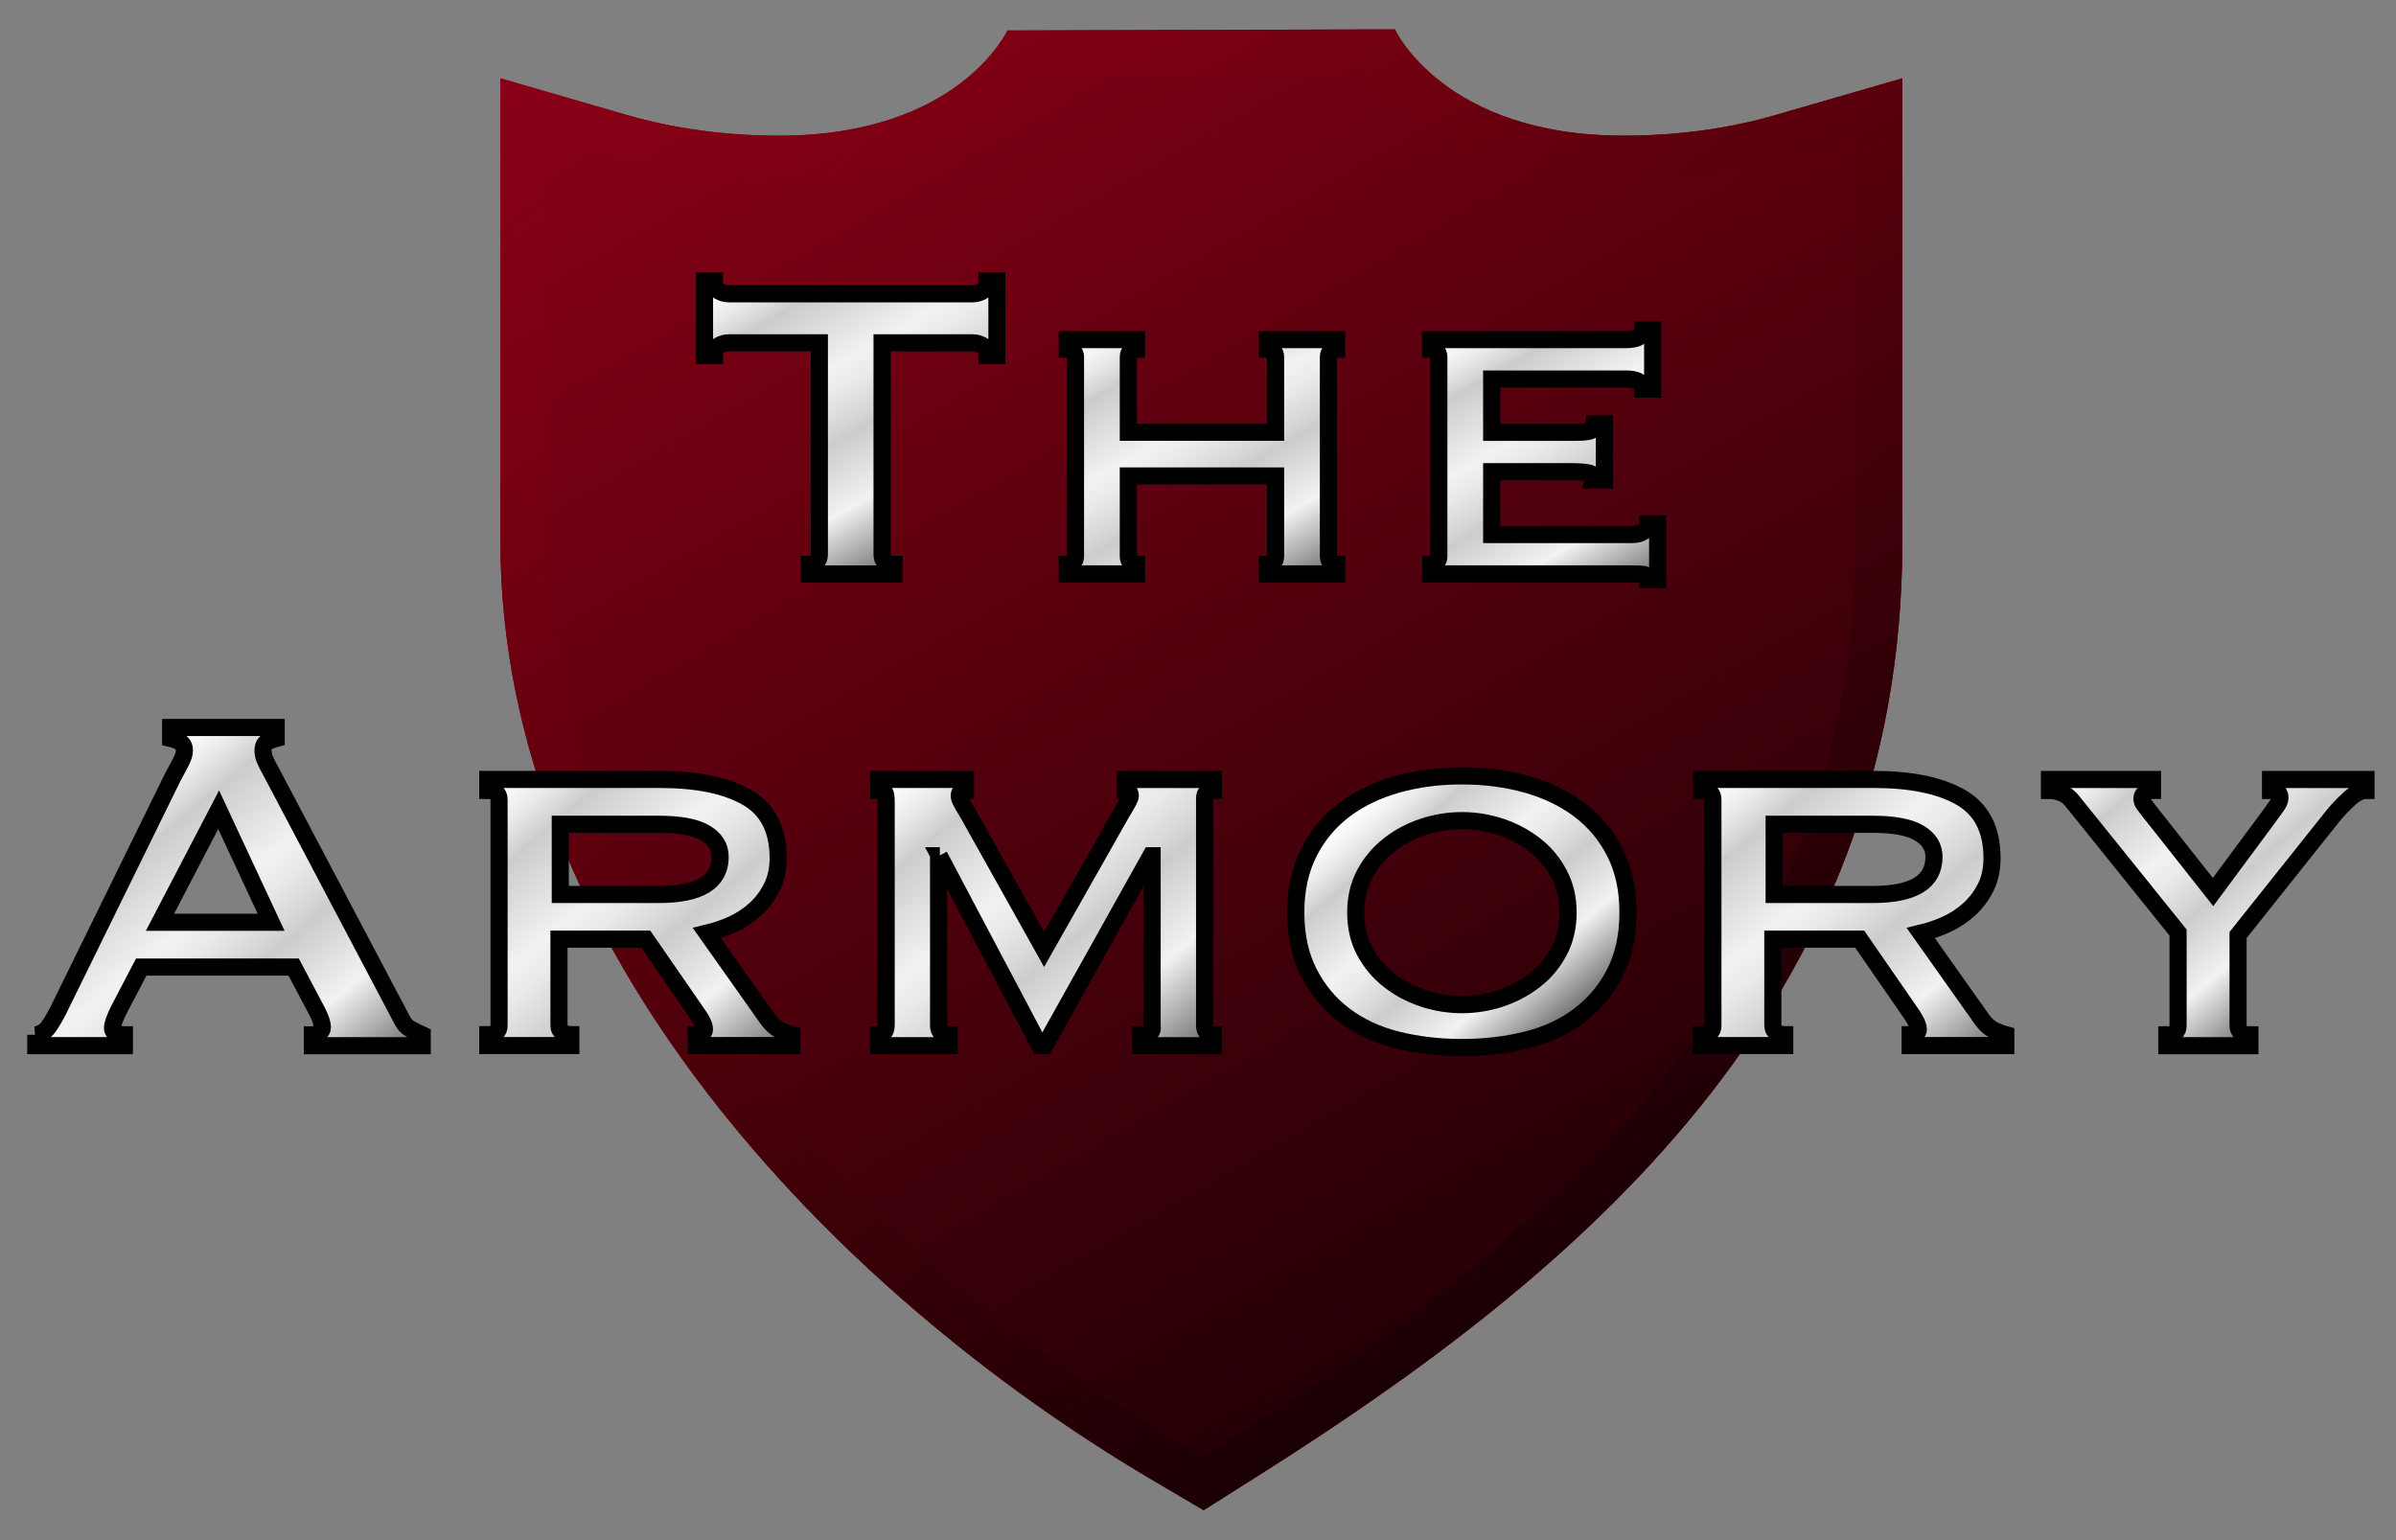 <?xml version="1.0" encoding="utf-8"?>
<!-- Generator: Adobe Illustrator 15.1.0, SVG Export Plug-In . SVG Version: 6.00 Build 0)  -->
<!DOCTYPE svg PUBLIC "-//W3C//DTD SVG 1.1//EN" "http://www.w3.org/Graphics/SVG/1.1/DTD/svg11.dtd">
<svg version="1.1" id="Layer_1" xmlns="http://www.w3.org/2000/svg" xmlns:xlink="http://www.w3.org/1999/xlink" x="0px" y="0px"
	 width="70px" height="45px" viewBox="0 0 70 45" enable-background="new 0 0 70 45" xml:space="preserve">
<rect x="0" y="0" width="70" height="45" fill="#808080" stroke="none"/>
<g>
	<path id="Base_2_" fill="#8A0016" d="M51.884,3.357c-1.386,0.404-2.886,0.606-4.457,0.606c-5.248,0-6.676-3.105-6.676-3.105
		L29.432,0.891c0,0-1.412,3.073-6.668,3.073c-1.566,0-3.064-0.203-4.454-0.606l-3.69-1.07v13.534
		c0,11.899,9.788,21.936,18.949,27.362l1.595,0.941l1.562-0.987c9.324-5.89,18.851-13.739,18.851-27.316V2.288L51.884,3.357z"/>
	<path id="Base_1_" fill="#8A0016" d="M39.996,2.197c0.881,1.142,3.03,3.104,7.431,3.104c1.707,0,3.34-0.224,4.854-0.663
		l1.918-0.556v11.741c0,12.938-9.212,20.504-18.223,26.199l-0.836,0.525l-0.851-0.501c-8.842-5.239-18.291-14.88-18.291-26.223
		V4.081l1.917,0.556c1.517,0.439,3.148,0.663,4.85,0.663c4.402,0,6.547-1.943,7.424-3.076L39.996,2.197 M40.751,0.858L29.432,0.891
		c0,0-1.412,3.073-6.668,3.073c-1.566,0-3.064-0.203-4.454-0.606l-3.69-1.07v13.534c0,11.899,9.788,21.936,18.949,27.362
		l1.595,0.941l1.562-0.987c9.324-5.89,18.851-13.739,18.851-27.316V2.288l-3.691,1.07c-1.386,0.404-2.886,0.606-4.457,0.606
		C42.179,3.964,40.751,0.858,40.751,0.858L40.751,0.858z"/>
</g>
<g>
	<linearGradient id="Dark_1_" gradientUnits="userSpaceOnUse" x1="25.693" y1="-4.106" x2="48.945" y2="36.167">
		<stop  offset="0" style="stop-color:#000000;stop-opacity:0"/>
		<stop  offset="0.859" style="stop-color:#000000;stop-opacity:0.644"/>
		<stop  offset="1" style="stop-color:#000000;stop-opacity:0.75"/>
	</linearGradient>
	<path id="Dark_3_" fill="url(#Dark_1_)" d="M51.884,3.357c-1.386,0.404-2.886,0.606-4.457,0.606c-5.248,0-6.676-3.105-6.676-3.105
		L29.432,0.891c0,0-1.412,3.073-6.668,3.073c-1.566,0-3.064-0.203-4.454-0.606l-3.69-1.07v13.534
		c0,11.899,9.788,21.936,18.949,27.362l1.595,0.941l1.562-0.987c9.324-5.89,18.851-13.739,18.851-27.316V2.288L51.884,3.357z"/>
	<linearGradient id="Dark_4_" gradientUnits="userSpaceOnUse" x1="21.098" y1="-3.147" x2="50.809" y2="32.262">
		<stop  offset="0" style="stop-color:#FF0000;stop-opacity:0"/>
		<stop  offset="0.071" style="stop-color:#E50000;stop-opacity:0.018"/>
		<stop  offset="0.27" style="stop-color:#A00000;stop-opacity:0.067"/>
		<stop  offset="0.458" style="stop-color:#670000;stop-opacity:0.115"/>
		<stop  offset="0.63" style="stop-color:#3B0000;stop-opacity:0.158"/>
		<stop  offset="0.784" style="stop-color:#1B0000;stop-opacity:0.196"/>
		<stop  offset="0.912" style="stop-color:#070000;stop-opacity:0.228"/>
		<stop  offset="1" style="stop-color:#000000;stop-opacity:0.25"/>
	</linearGradient>
	<path id="Dark_2_" fill="url(#Dark_4_)" d="M39.996,2.197c0.881,1.142,3.03,3.104,7.431,3.104c1.707,0,3.34-0.224,4.854-0.663
		l1.918-0.556v11.741c0,12.938-9.212,20.504-18.223,26.199l-0.836,0.525l-0.851-0.501c-8.842-5.239-18.291-14.88-18.291-26.223
		V4.081l1.917,0.556c1.517,0.439,3.148,0.663,4.85,0.663c4.402,0,6.547-1.943,7.424-3.076L39.996,2.197 M40.751,0.858L29.432,0.891
		c0,0-1.412,3.073-6.668,3.073c-1.566,0-3.064-0.203-4.454-0.606l-3.69-1.07v13.534c0,11.899,9.788,21.936,18.949,27.362
		l1.595,0.941l1.562-0.987c9.324-5.89,18.851-13.739,18.851-27.316V2.288l-3.691,1.07c-1.386,0.404-2.886,0.606-4.457,0.606
		C42.179,3.964,40.751,0.858,40.751,0.858L40.751,0.858z"/>
</g>
<g>
	<linearGradient id="SVGID_1_" gradientUnits="userSpaceOnUse" x1="2.444" y1="23.388" x2="10.059" y2="32.464">
		<stop  offset="0" style="stop-color:#FFFFFF"/>
		<stop  offset="0.05" style="stop-color:#FAFAFA"/>
		<stop  offset="0.11" style="stop-color:#EBEBEB"/>
		<stop  offset="0.175" style="stop-color:#D3D3D3"/>
		<stop  offset="0.19" style="stop-color:#CCCCCC"/>
		<stop  offset="0.399" style="stop-color:#F2F2F2"/>
		<stop  offset="0.461" style="stop-color:#EAEAEA"/>
		<stop  offset="0.557" style="stop-color:#D5D5D5"/>
		<stop  offset="0.589" style="stop-color:#CCCCCC"/>
		<stop  offset="0.773" style="stop-color:#F2F2F2"/>
		<stop  offset="0.888" style="stop-color:#ADADAD"/>
		<stop  offset="1" style="stop-color:#666666"/>
	</linearGradient>
	<path fill="url(#SVGID_1_)" stroke="#000000" stroke-width="0.5" stroke-miterlimit="10" d="M1.043,30.235
		c0.158-0.024,0.283-0.102,0.374-0.23c0.091-0.129,0.179-0.277,0.265-0.442l3.375-6.875c0.085-0.153,0.162-0.296,0.228-0.425
		c0.067-0.13,0.102-0.24,0.102-0.335c0-0.118-0.043-0.201-0.128-0.248c-0.086-0.046-0.176-0.083-0.274-0.105v-0.319h3.083v0.319
		c-0.086,0.023-0.17,0.056-0.256,0.097c-0.084,0.042-0.127,0.127-0.127,0.257c0,0.095,0.021,0.188,0.063,0.283
		s0.106,0.219,0.191,0.371l3.795,7.194c0.061,0.13,0.142,0.225,0.246,0.282c0.103,0.059,0.221,0.119,0.355,0.178v0.317H9.125v-0.317
		c0.049,0,0.109-0.019,0.182-0.054c0.074-0.035,0.111-0.088,0.111-0.16c0-0.116-0.05-0.271-0.147-0.459l-0.692-1.308H4.126
		L3.47,29.511c-0.123,0.248-0.183,0.424-0.183,0.53c0,0.13,0.116,0.194,0.347,0.194v0.317h-2.59V30.235z M7.921,26.947l-1.533-3.288
		l-1.715,3.288H7.921z"/>
	<linearGradient id="SVGID_2_" gradientUnits="userSpaceOnUse" x1="14.472" y1="22.589" x2="21.973" y2="31.529">
		<stop  offset="0" style="stop-color:#FFFFFF"/>
		<stop  offset="0.05" style="stop-color:#FAFAFA"/>
		<stop  offset="0.11" style="stop-color:#EBEBEB"/>
		<stop  offset="0.175" style="stop-color:#D3D3D3"/>
		<stop  offset="0.19" style="stop-color:#CCCCCC"/>
		<stop  offset="0.399" style="stop-color:#F2F2F2"/>
		<stop  offset="0.461" style="stop-color:#EAEAEA"/>
		<stop  offset="0.557" style="stop-color:#D5D5D5"/>
		<stop  offset="0.589" style="stop-color:#CCCCCC"/>
		<stop  offset="0.773" style="stop-color:#F2F2F2"/>
		<stop  offset="0.888" style="stop-color:#ADADAD"/>
		<stop  offset="1" style="stop-color:#666666"/>
	</linearGradient>
	<path fill="url(#SVGID_2_)" stroke="#000000" stroke-width="0.5" stroke-miterlimit="10" d="M19.286,22.774
		c1.082,0,1.928,0.175,2.536,0.523c0.608,0.349,0.912,0.94,0.912,1.776c0,0.317-0.061,0.602-0.183,0.847
		c-0.122,0.248-0.283,0.465-0.483,0.647c-0.202,0.182-0.422,0.328-0.666,0.44s-0.493,0.196-0.749,0.257l1.788,2.528
		c0.098,0.129,0.204,0.226,0.319,0.292c0.115,0.062,0.241,0.113,0.375,0.149v0.317h-2.791v-0.317c0.157,0,0.238-0.054,0.238-0.16
		c0-0.118-0.092-0.3-0.275-0.548l-1.441-2.085h-2.535v2.526c0,0.095,0.039,0.163,0.118,0.204c0.079,0.042,0.155,0.062,0.228,0.062
		v0.317H14.25v-0.317c0.22,0,0.33-0.089,0.33-0.267V23.36c0-0.179-0.109-0.266-0.33-0.266v-0.32H19.286z M19.25,26.135
		c1.192,0,1.789-0.367,1.789-1.096c0-0.297-0.144-0.528-0.429-0.698c-0.286-0.171-0.739-0.257-1.359-0.257h-2.882v2.051H19.25z"/>
	<linearGradient id="SVGID_3_" gradientUnits="userSpaceOnUse" x1="26.625" y1="21.974" x2="34.495" y2="31.353">
		<stop  offset="0" style="stop-color:#FFFFFF"/>
		<stop  offset="0.05" style="stop-color:#FAFAFA"/>
		<stop  offset="0.11" style="stop-color:#EBEBEB"/>
		<stop  offset="0.175" style="stop-color:#D3D3D3"/>
		<stop  offset="0.19" style="stop-color:#CCCCCC"/>
		<stop  offset="0.399" style="stop-color:#F2F2F2"/>
		<stop  offset="0.461" style="stop-color:#EAEAEA"/>
		<stop  offset="0.557" style="stop-color:#D5D5D5"/>
		<stop  offset="0.589" style="stop-color:#CCCCCC"/>
		<stop  offset="0.773" style="stop-color:#F2F2F2"/>
		<stop  offset="0.888" style="stop-color:#ADADAD"/>
		<stop  offset="1" style="stop-color:#666666"/>
	</linearGradient>
	<path fill="url(#SVGID_3_)" stroke="#000000" stroke-width="0.5" stroke-miterlimit="10" d="M25.671,30.235
		c0.061-0.013,0.112-0.036,0.156-0.07c0.042-0.037,0.063-0.117,0.063-0.248v-6.469c0-0.166-0.016-0.267-0.045-0.302
		c-0.031-0.035-0.088-0.052-0.174-0.052v-0.32h2.536v0.32c-0.122,0-0.183,0.052-0.183,0.159c0,0.047,0.021,0.108,0.064,0.186
		c0.042,0.078,0.105,0.186,0.191,0.327l2.226,3.977l2.243-3.959c0.086-0.141,0.152-0.256,0.201-0.344
		c0.049-0.089,0.073-0.151,0.073-0.186c0-0.106-0.049-0.159-0.146-0.159v-0.32h2.572v0.32c-0.062,0-0.119,0.014-0.173,0.045
		c-0.055,0.029-0.082,0.091-0.082,0.184v6.646c0,0.095,0.027,0.163,0.082,0.204c0.055,0.042,0.111,0.062,0.173,0.062v0.317h-2.116
		v-0.317c0.255,0,0.364-0.089,0.328-0.267v-4.966h-0.037l-3.101,5.55h-0.146l-2.936-5.55h0.018h-0.037v4.966
		c0,0.178,0.103,0.267,0.31,0.267v0.317h-2.062V30.235z"/>
	<linearGradient id="SVGID_4_" gradientUnits="userSpaceOnUse" x1="39.81" y1="23.208" x2="45.611" y2="30.12">
		<stop  offset="0" style="stop-color:#FFFFFF"/>
		<stop  offset="0.05" style="stop-color:#FAFAFA"/>
		<stop  offset="0.11" style="stop-color:#EBEBEB"/>
		<stop  offset="0.175" style="stop-color:#D3D3D3"/>
		<stop  offset="0.19" style="stop-color:#CCCCCC"/>
		<stop  offset="0.399" style="stop-color:#F2F2F2"/>
		<stop  offset="0.461" style="stop-color:#EAEAEA"/>
		<stop  offset="0.557" style="stop-color:#D5D5D5"/>
		<stop  offset="0.589" style="stop-color:#CCCCCC"/>
		<stop  offset="0.773" style="stop-color:#F2F2F2"/>
		<stop  offset="0.888" style="stop-color:#ADADAD"/>
		<stop  offset="1" style="stop-color:#666666"/>
	</linearGradient>
	<path fill="url(#SVGID_4_)" stroke="#000000" stroke-width="0.5" stroke-miterlimit="10" d="M42.712,22.67
		c0.666,0,1.298,0.081,1.886,0.246c0.59,0.166,1.104,0.414,1.543,0.743c0.438,0.331,0.785,0.744,1.039,1.246
		c0.256,0.502,0.382,1.087,0.382,1.76c0,0.671-0.126,1.258-0.382,1.758c-0.254,0.502-0.602,0.915-1.039,1.246
		c-0.439,0.331-0.953,0.57-1.543,0.717c-0.588,0.146-1.22,0.221-1.886,0.221c-0.671,0-1.3-0.074-1.891-0.221
		c-0.588-0.146-1.102-0.386-1.542-0.717c-0.437-0.331-0.784-0.744-1.038-1.246c-0.256-0.5-0.384-1.087-0.384-1.758
		c0-0.673,0.128-1.258,0.384-1.76c0.254-0.502,0.602-0.915,1.038-1.246c0.44-0.329,0.954-0.577,1.542-0.743
		C41.412,22.751,42.041,22.67,42.712,22.67z M42.712,23.977c-0.391,0-0.772,0.063-1.141,0.186c-0.371,0.124-0.704,0.302-0.994,0.532
		c-0.292,0.229-0.527,0.51-0.704,0.84c-0.177,0.329-0.265,0.706-0.265,1.131c0,0.423,0.088,0.8,0.265,1.131
		c0.177,0.329,0.412,0.61,0.704,0.838c0.29,0.23,0.623,0.408,0.994,0.533c0.368,0.123,0.75,0.186,1.141,0.186
		c0.387,0,0.769-0.062,1.141-0.186c0.367-0.125,0.699-0.303,0.992-0.533c0.294-0.228,0.527-0.509,0.701-0.838
		c0.177-0.331,0.266-0.708,0.266-1.131c0-0.425-0.089-0.802-0.266-1.131c-0.174-0.33-0.407-0.611-0.701-0.84
		c-0.293-0.23-0.625-0.408-0.992-0.532C43.48,24.04,43.099,23.977,42.712,23.977z"/>
	<linearGradient id="SVGID_5_" gradientUnits="userSpaceOnUse" x1="49.935" y1="22.59" x2="57.437" y2="31.53">
		<stop  offset="0" style="stop-color:#FFFFFF"/>
		<stop  offset="0.05" style="stop-color:#FAFAFA"/>
		<stop  offset="0.11" style="stop-color:#EBEBEB"/>
		<stop  offset="0.175" style="stop-color:#D3D3D3"/>
		<stop  offset="0.19" style="stop-color:#CCCCCC"/>
		<stop  offset="0.399" style="stop-color:#F2F2F2"/>
		<stop  offset="0.461" style="stop-color:#EAEAEA"/>
		<stop  offset="0.557" style="stop-color:#D5D5D5"/>
		<stop  offset="0.589" style="stop-color:#CCCCCC"/>
		<stop  offset="0.773" style="stop-color:#F2F2F2"/>
		<stop  offset="0.888" style="stop-color:#ADADAD"/>
		<stop  offset="1" style="stop-color:#666666"/>
	</linearGradient>
	<path fill="url(#SVGID_5_)" stroke="#000000" stroke-width="0.5" stroke-miterlimit="10" d="M54.75,22.774
		c1.082,0,1.927,0.175,2.535,0.523c0.607,0.349,0.913,0.94,0.913,1.776c0,0.317-0.061,0.602-0.181,0.847
		c-0.125,0.248-0.284,0.465-0.485,0.647c-0.199,0.182-0.422,0.328-0.667,0.44c-0.241,0.112-0.492,0.196-0.747,0.257l1.79,2.528
		c0.094,0.129,0.2,0.226,0.315,0.292c0.116,0.062,0.241,0.113,0.377,0.149v0.317h-2.794v-0.317c0.16,0,0.239-0.054,0.239-0.16
		c0-0.118-0.093-0.3-0.272-0.548l-1.442-2.085h-2.537v2.526c0,0.095,0.041,0.163,0.12,0.204c0.077,0.042,0.155,0.062,0.228,0.062
		v0.317h-2.428v-0.317c0.222,0,0.329-0.089,0.329-0.267V23.36c0-0.179-0.107-0.266-0.329-0.266v-0.32H54.75z M54.715,26.135
		c1.191,0,1.787-0.367,1.787-1.096c0-0.297-0.143-0.528-0.431-0.698c-0.284-0.171-0.737-0.257-1.356-0.257h-2.882v2.051H54.715z"/>
	<linearGradient id="SVGID_6_" gradientUnits="userSpaceOnUse" x1="61.682" y1="21.261" x2="67.931" y2="28.709">
		<stop  offset="0" style="stop-color:#FFFFFF"/>
		<stop  offset="0.05" style="stop-color:#FAFAFA"/>
		<stop  offset="0.11" style="stop-color:#EBEBEB"/>
		<stop  offset="0.175" style="stop-color:#D3D3D3"/>
		<stop  offset="0.19" style="stop-color:#CCCCCC"/>
		<stop  offset="0.399" style="stop-color:#F2F2F2"/>
		<stop  offset="0.461" style="stop-color:#EAEAEA"/>
		<stop  offset="0.557" style="stop-color:#D5D5D5"/>
		<stop  offset="0.589" style="stop-color:#CCCCCC"/>
		<stop  offset="0.773" style="stop-color:#F2F2F2"/>
		<stop  offset="0.888" style="stop-color:#ADADAD"/>
		<stop  offset="1" style="stop-color:#666666"/>
	</linearGradient>
	<path fill="url(#SVGID_6_)" stroke="#000000" stroke-width="0.5" stroke-miterlimit="10" d="M60.533,23.395
		c-0.085-0.106-0.187-0.182-0.309-0.23c-0.123-0.046-0.239-0.07-0.348-0.07v-0.32h3.01v0.32c-0.061,0-0.129,0.021-0.2,0.062
		c-0.073,0.041-0.109,0.097-0.109,0.167c0,0.071,0.022,0.137,0.072,0.194c0.05,0.061,0.103,0.131,0.165,0.214l1.841,2.331
		l1.623-2.19c0.11-0.152,0.192-0.269,0.249-0.345c0.053-0.077,0.082-0.151,0.082-0.22c0-0.095-0.03-0.154-0.094-0.178
		c-0.059-0.023-0.121-0.035-0.18-0.035v-0.32h2.789v0.32c-0.146,0-0.306,0.08-0.484,0.238c-0.174,0.159-0.329,0.322-0.465,0.485
		l-2.789,3.501v2.65c0,0.178,0.116,0.267,0.346,0.267v0.317h-2.427v-0.317c0.221,0,0.328-0.089,0.328-0.267v-2.722L60.533,23.395z"
		/>
</g>
<g>
	<linearGradient id="SVGID_7_" gradientUnits="userSpaceOnUse" x1="23.083" y1="6.767" x2="28.174" y2="15.585">
		<stop  offset="0" style="stop-color:#FFFFFF"/>
		<stop  offset="0.05" style="stop-color:#FAFAFA"/>
		<stop  offset="0.11" style="stop-color:#EBEBEB"/>
		<stop  offset="0.175" style="stop-color:#D3D3D3"/>
		<stop  offset="0.19" style="stop-color:#CCCCCC"/>
		<stop  offset="0.399" style="stop-color:#F2F2F2"/>
		<stop  offset="0.461" style="stop-color:#EAEAEA"/>
		<stop  offset="0.557" style="stop-color:#D5D5D5"/>
		<stop  offset="0.589" style="stop-color:#CCCCCC"/>
		<stop  offset="0.773" style="stop-color:#F2F2F2"/>
		<stop  offset="0.888" style="stop-color:#ADADAD"/>
		<stop  offset="1" style="stop-color:#666666"/>
	</linearGradient>
	<path fill="url(#SVGID_7_)" stroke="#000000" stroke-width="0.5" stroke-miterlimit="10" d="M25.77,16.209
		c0,0.187,0.118,0.281,0.353,0.281v0.28h-2.473v-0.28c0.075,0,0.142-0.024,0.201-0.071c0.058-0.047,0.087-0.116,0.087-0.21v-6.192
		h-2.649c-0.096,0-0.19,0.026-0.281,0.077c-0.091,0.052-0.136,0.15-0.136,0.296h-0.289V8.211h0.289c0,0.146,0.045,0.244,0.136,0.296
		c0.091,0.051,0.185,0.077,0.281,0.077h7.13c0.096,0,0.19-0.026,0.281-0.077c0.091-0.053,0.136-0.15,0.136-0.296h0.29v2.179h-0.29
		c0-0.146-0.045-0.244-0.136-0.296c-0.091-0.051-0.185-0.077-0.281-0.077H25.77V16.209z"/>
	<linearGradient id="SVGID_8_" gradientUnits="userSpaceOnUse" x1="32.65" y1="9.075" x2="37.583" y2="17.617">
		<stop  offset="0" style="stop-color:#FFFFFF"/>
		<stop  offset="0.05" style="stop-color:#FAFAFA"/>
		<stop  offset="0.11" style="stop-color:#EBEBEB"/>
		<stop  offset="0.175" style="stop-color:#D3D3D3"/>
		<stop  offset="0.19" style="stop-color:#CCCCCC"/>
		<stop  offset="0.399" style="stop-color:#F2F2F2"/>
		<stop  offset="0.461" style="stop-color:#EAEAEA"/>
		<stop  offset="0.557" style="stop-color:#D5D5D5"/>
		<stop  offset="0.589" style="stop-color:#CCCCCC"/>
		<stop  offset="0.773" style="stop-color:#F2F2F2"/>
		<stop  offset="0.888" style="stop-color:#ADADAD"/>
		<stop  offset="1" style="stop-color:#666666"/>
	</linearGradient>
	<path fill="url(#SVGID_8_)" stroke="#000000" stroke-width="0.5" stroke-miterlimit="10" d="M32.964,16.255
		c0,0.084,0.024,0.144,0.072,0.18c0.049,0.036,0.104,0.054,0.168,0.054v0.28h-2.023v-0.28c0.064,0,0.12-0.019,0.167-0.054
		c0.049-0.037,0.073-0.096,0.073-0.18v-5.819c0-0.083-0.023-0.143-0.073-0.179c-0.047-0.036-0.104-0.054-0.167-0.054v-0.28h2.023
		v0.28c-0.064,0-0.12,0.019-0.168,0.054c-0.048,0.037-0.072,0.096-0.072,0.179v2.194h4.303v-2.194c0-0.083-0.022-0.143-0.07-0.179
		c-0.051-0.036-0.105-0.054-0.171-0.054v-0.28h2.025v0.28c-0.064,0-0.122,0.019-0.169,0.054c-0.047,0.037-0.072,0.096-0.072,0.179
		v5.819c0,0.084,0.025,0.144,0.072,0.18c0.047,0.036,0.104,0.054,0.169,0.054v0.28h-2.025v-0.28c0.065,0,0.12-0.019,0.171-0.054
		c0.048-0.037,0.07-0.096,0.07-0.18v-2.349h-4.303V16.255z"/>
	<linearGradient id="SVGID_9_" gradientUnits="userSpaceOnUse" x1="42.807" y1="9.338" x2="47.504" y2="17.474">
		<stop  offset="0" style="stop-color:#FFFFFF"/>
		<stop  offset="0.05" style="stop-color:#FAFAFA"/>
		<stop  offset="0.11" style="stop-color:#EBEBEB"/>
		<stop  offset="0.175" style="stop-color:#D3D3D3"/>
		<stop  offset="0.19" style="stop-color:#CCCCCC"/>
		<stop  offset="0.399" style="stop-color:#F2F2F2"/>
		<stop  offset="0.461" style="stop-color:#EAEAEA"/>
		<stop  offset="0.557" style="stop-color:#D5D5D5"/>
		<stop  offset="0.589" style="stop-color:#CCCCCC"/>
		<stop  offset="0.773" style="stop-color:#F2F2F2"/>
		<stop  offset="0.888" style="stop-color:#ADADAD"/>
		<stop  offset="1" style="stop-color:#666666"/>
	</linearGradient>
	<path fill="url(#SVGID_9_)" stroke="#000000" stroke-width="0.5" stroke-miterlimit="10" d="M47.997,11.37
		c0-0.197-0.165-0.296-0.498-0.296H43.58v1.557h2.475c0.182,0,0.314-0.013,0.4-0.039c0.085-0.026,0.129-0.096,0.129-0.211h0.289
		v1.649h-0.321c0.032-0.114-0.012-0.183-0.129-0.208c-0.118-0.027-0.282-0.04-0.499-0.04H43.58v1.836h4.112
		c0.127,0,0.235-0.028,0.32-0.085c0.088-0.058,0.129-0.133,0.129-0.227h0.288v1.634h-0.288c0-0.093-0.041-0.145-0.129-0.156
		c-0.085-0.01-0.193-0.015-0.32-0.015h-5.896v-0.28c0.054,0,0.108-0.019,0.162-0.054c0.053-0.037,0.078-0.096,0.078-0.18v-5.819
		c0-0.083-0.025-0.143-0.078-0.179c-0.054-0.036-0.108-0.054-0.162-0.054v-0.28h5.702c0.333,0,0.498-0.093,0.498-0.28h0.287v1.728
		H47.997z"/>
</g>
</svg>
